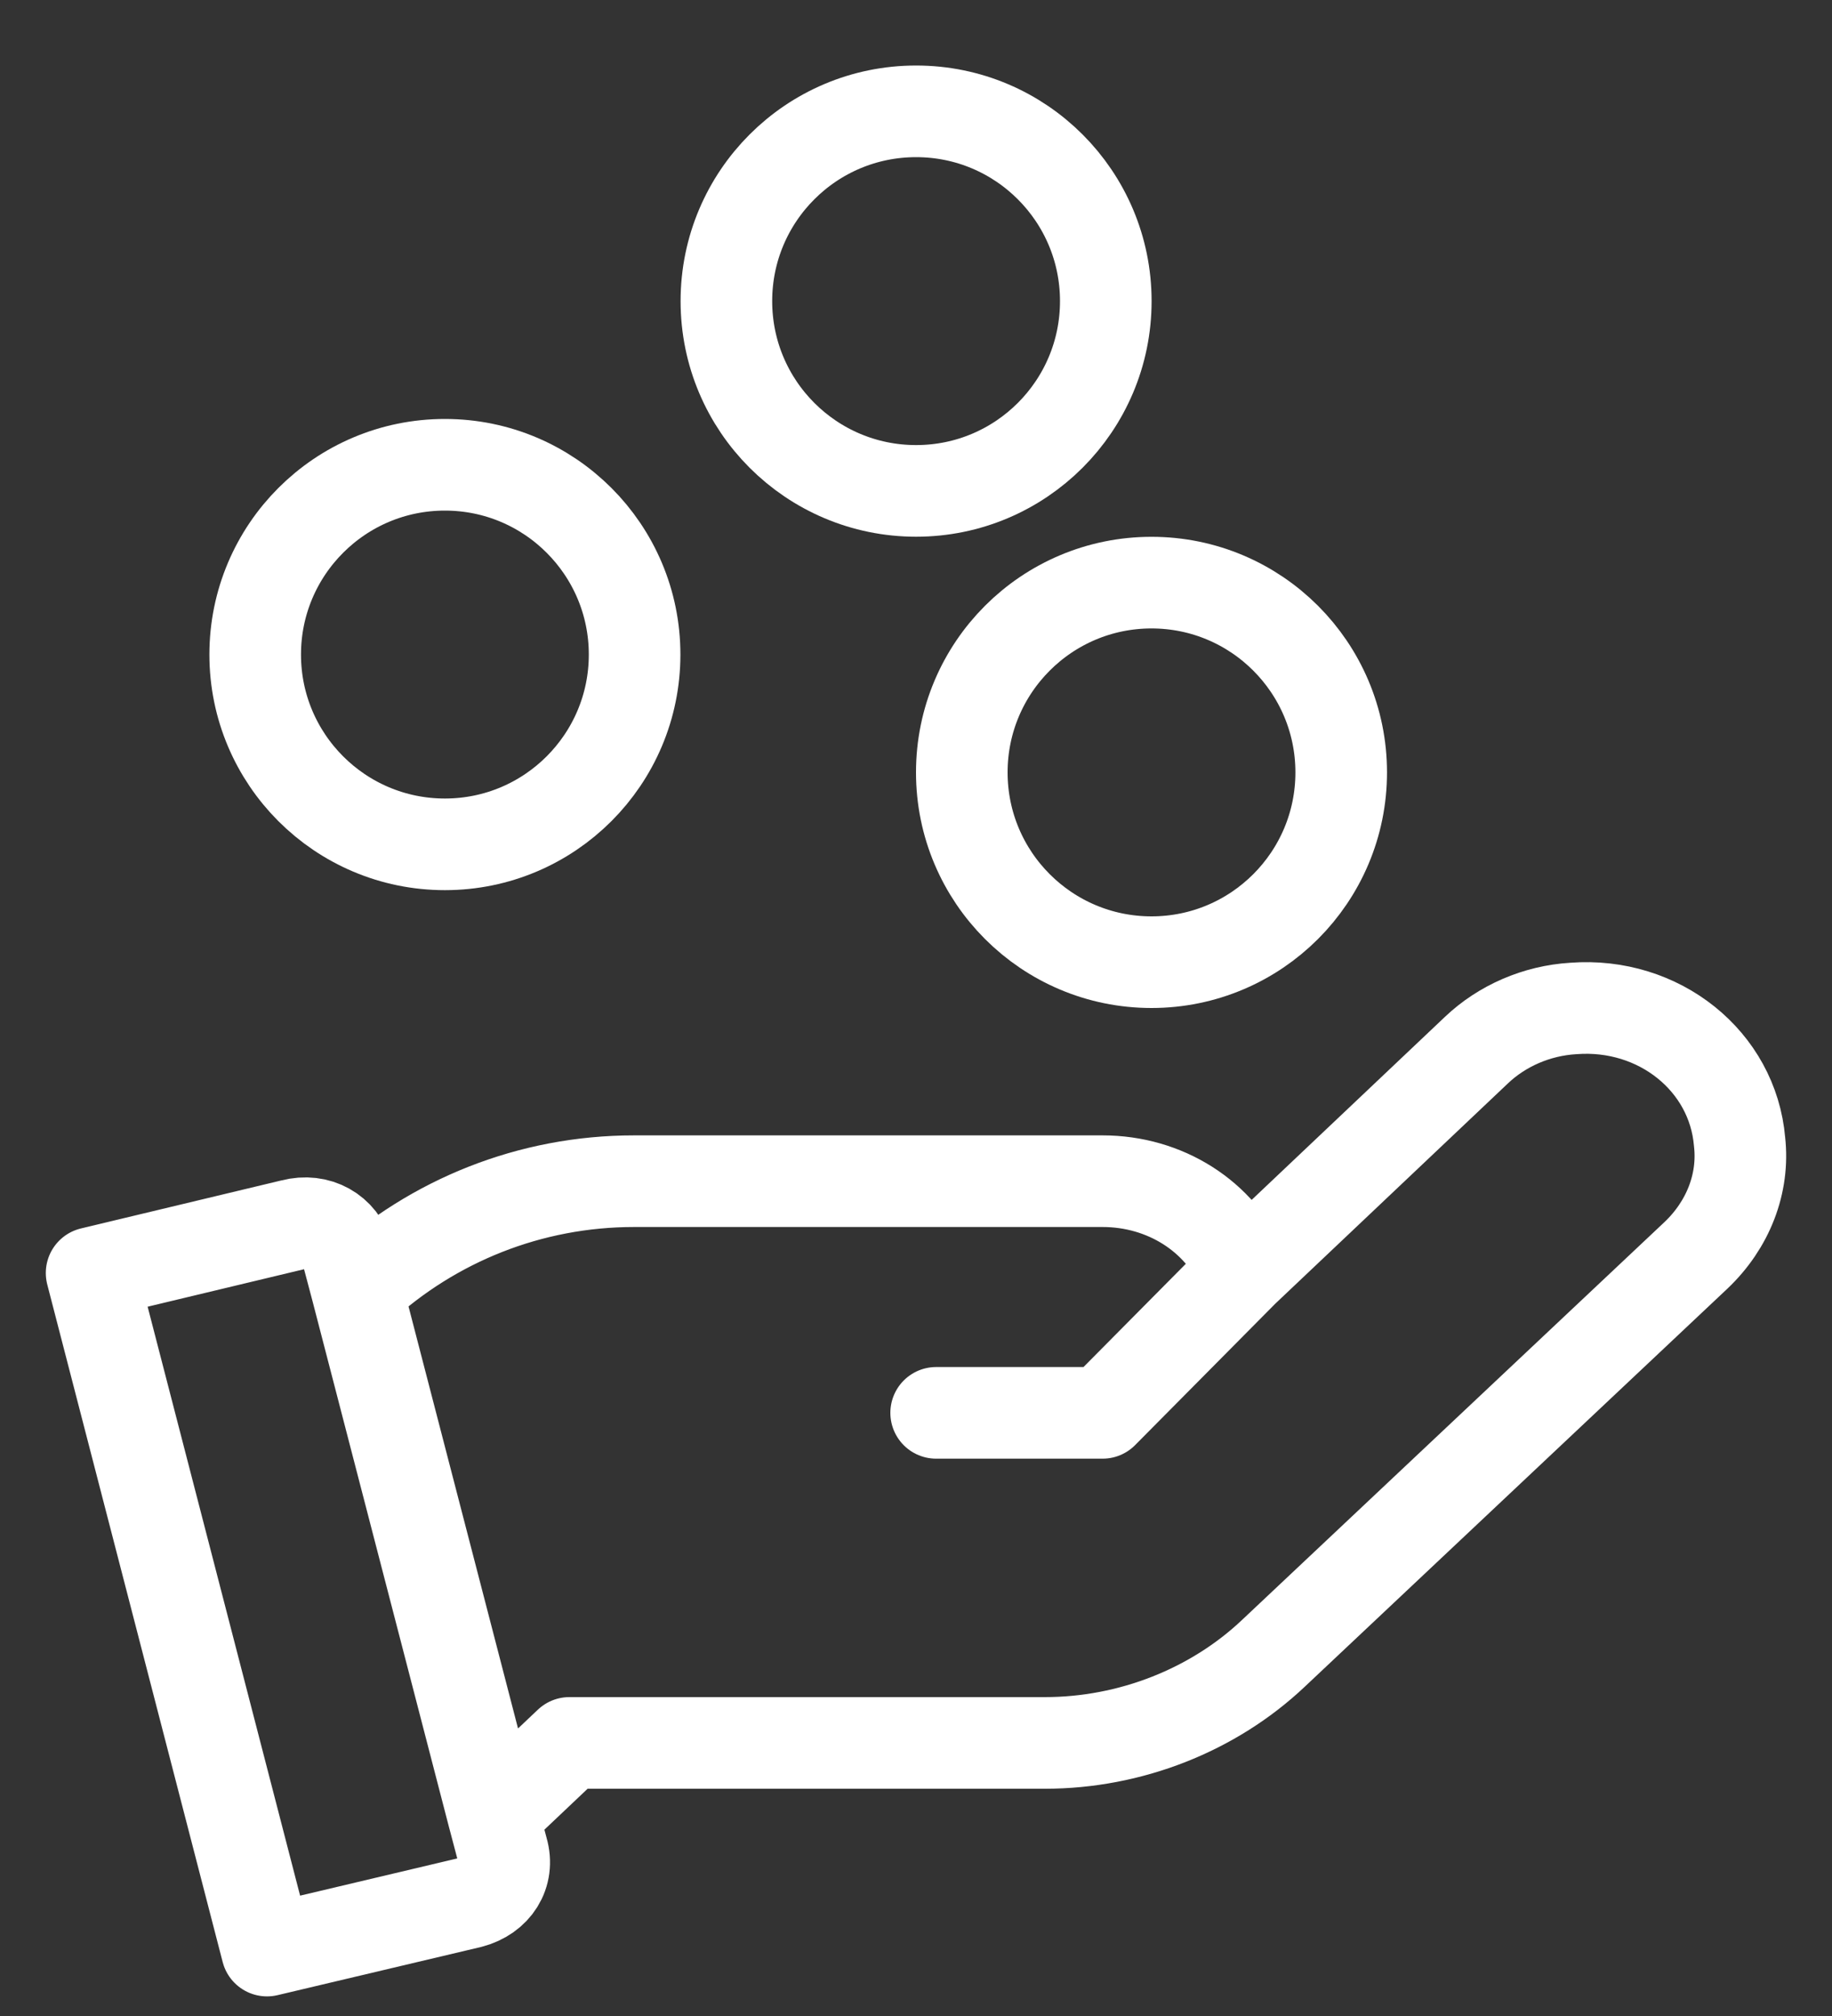 <svg width="20" height="22" viewBox="0 0 20 22" fill="none" xmlns="http://www.w3.org/2000/svg">
<rect x="0" y="0" width="20" height="22" fill="#333333" stroke="none"/>
<path d="M5.384 19.807L5.485 20.189C5.561 20.451 5.41 20.689 5.133 20.761L2.915 21.286L1 13.892L3.192 13.367C3.469 13.295 3.721 13.438 3.797 13.701L3.898 14.082M5.384 19.807L3.898 14.082M5.384 19.807L5.41 19.783L6.216 19.02H11.407C12.339 19.02 13.246 18.662 13.902 18.042L18.513 13.701C18.866 13.367 19.042 12.914 18.991 12.46C18.916 11.578 18.11 10.934 17.177 11.005C16.774 11.029 16.396 11.196 16.119 11.459L13.574 13.868M3.898 14.082L3.923 14.059C4.729 13.319 5.788 12.89 6.922 12.89H12.037C12.717 12.89 13.322 13.271 13.574 13.868M13.574 13.868L12.037 15.418H10.22" stroke="#FFFFFF" stroke-miterlimit="10" stroke-linecap="round" stroke-linejoin="round"/>
<circle cx="10.001" cy="3.286" r="2.071" stroke="#FFFFFF"/>
<circle cx="4.857" cy="7.143" r="2.071" stroke="#FFFFFF"/>
<circle cx="12.571" cy="8.429" r="2.071" stroke="#FFFFFF"/>
</svg>
